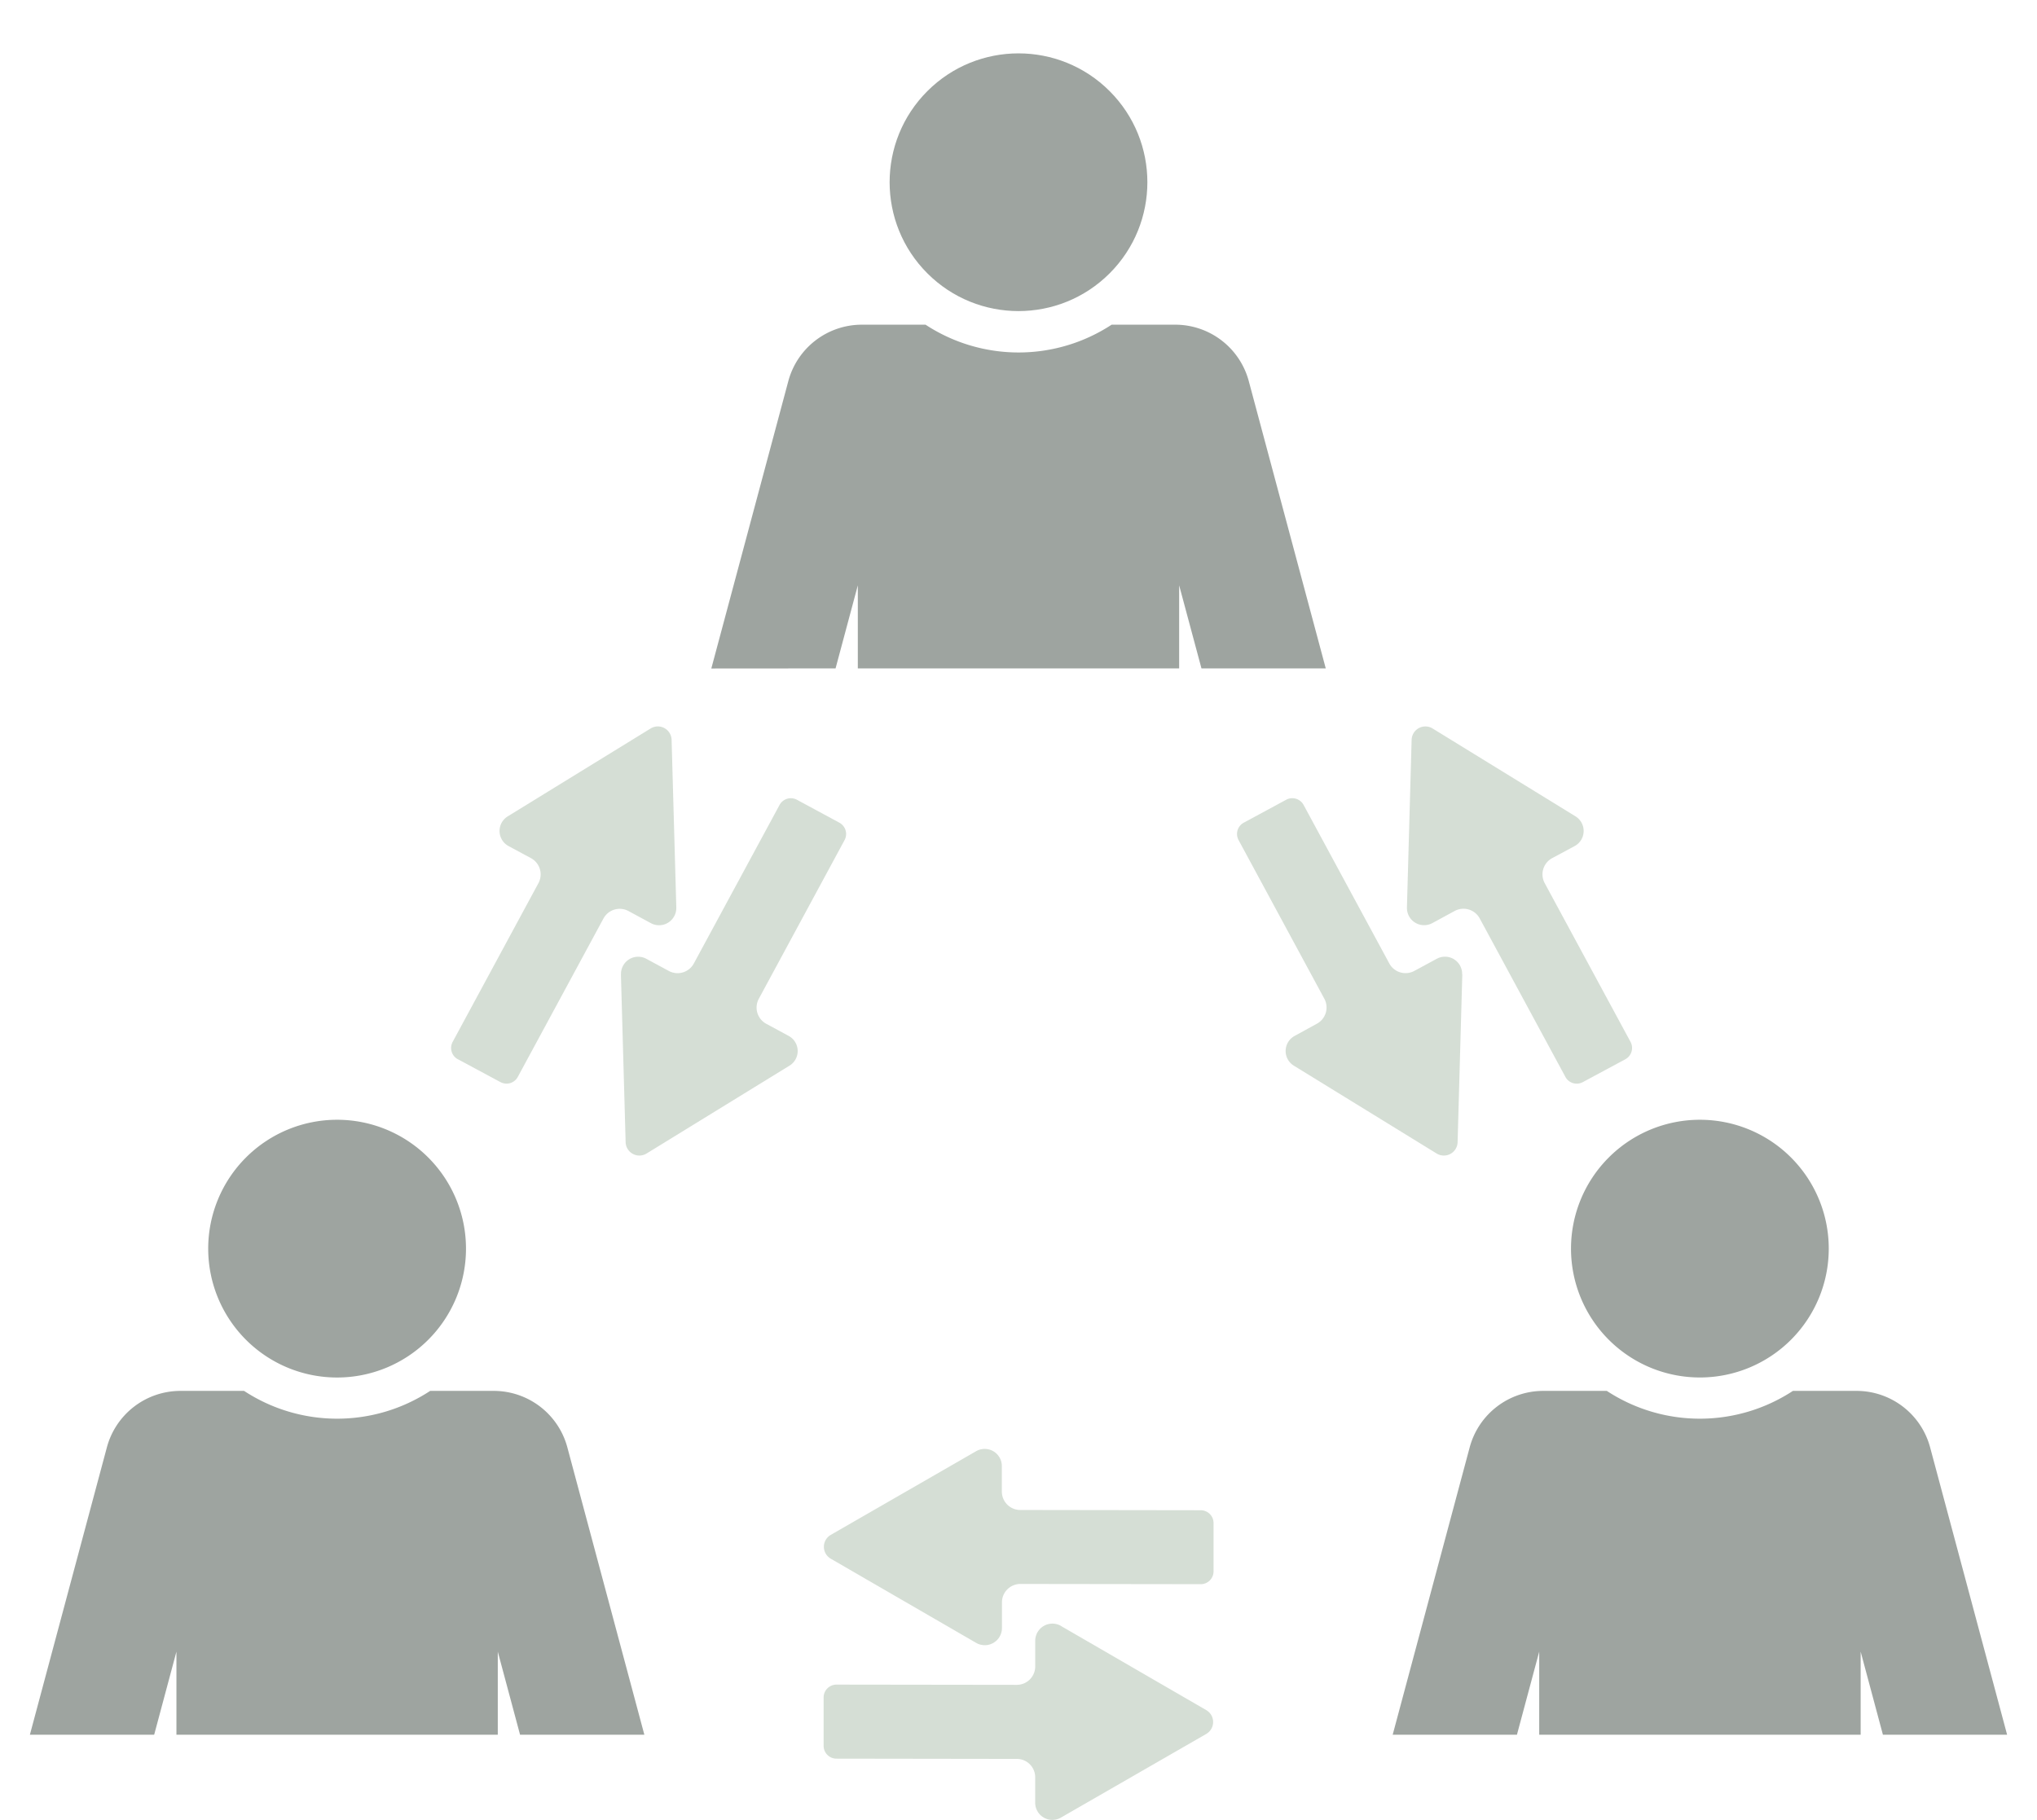 <svg xmlns="http://www.w3.org/2000/svg" width="1437.88" height="1284.81" viewBox="0 -29.114 1078.41 992.736" style=""><g><title>icon12_228780364</title><g data-name="Layer 2"><g data-name="Layer 1"><g data-name="Слой 2"><g data-name="icons 228780364"><path d="M237.86 652a70.3 70.3 0 1 1-70.31-70.29A70.3 70.3 0 0 1 237.86 652z" fill="#9ea4a0"></path><path d="M67.79 917.17l12.14-45.32v45.32H255.2v-45.32l12.15 45.32h67.79l-42-156.77A41.55 41.55 0 0 0 253 729.61h-34.68a92.54 92.54 0 0 1-101.5 0H82.15A41.56 41.56 0 0 0 42 760.38L0 917.17z" fill="#9ea4a0"></path><circle cx="539.2" cy="70.29" r="70.29" transform="rotate(-45 539.203 70.285)" fill="#9ea4a0"></circle><path d="M439.43 335.5l12.14-45.32v45.32h175.26v-45.33L639 335.5h67.79l-42-156.76A41.54 41.54 0 0 0 624.63 148H590a92.54 92.54 0 0 1-101.5 0h-34.72a41.53 41.53 0 0 0-40.12 30.79l-42 156.76z" fill="#9ea4a0"></path><path d="M981.13 652a70.29 70.29 0 1 1-70.28-70.29A70.28 70.28 0 0 1 981.13 652z" fill="#9ea4a0"></path><path d="M811.06 917.17l12.15-45.32v45.32h175.32v-45.32l12.14 45.32h67.74l-42-156.77a41.54 41.54 0 0 0-40.12-30.79h-34.71a92.54 92.54 0 0 1-101.5 0h-34.66a41.55 41.55 0 0 0-40.13 30.79l-42 156.77z" fill="#9ea4a0"></path><path d="M322.36 502.41l2.57 91.45a7.5 7.5 0 0 0 11.44 6.25l77.94-47.92a9.37 9.37 0 0 0-.45-16.22l-12.22-6.61a10.06 10.06 0 0 1-4.09-13.62l46.78-86.57a7 7 0 0 0-2.78-9.49l-23.18-12.52a7 7 0 0 0-9.48 2.8l-46.77 86.51a10.07 10.07 0 0 1-13.64 4.06l-12.24-6.61a9.37 9.37 0 0 0-13.84 8.5z" fill="#d5ded5"></path><path d="M352.57 465.91L350 374.45a7.5 7.5 0 0 0-11.44-6.18l-77.93 47.93a9.36 9.36 0 0 0 .44 16.21L273.3 439a10.07 10.07 0 0 1 4.07 13.64L230.6 539.2a7 7 0 0 0 2.79 9.49h.05l23.18 12.46a7 7 0 0 0 9.48-2.79l46.77-86.5a10.07 10.07 0 0 1 13.62-4l12.23 6.61a9.36 9.36 0 0 0 12.69-3.78 9.26 9.26 0 0 0 1.16-4.78z" fill="#d5ded5"></path><path d="M781.26 502.41l-2.56 91.45a7.5 7.5 0 0 1-11.45 6.25l-77.89-47.92a9.37 9.37 0 0 1 .46-16.22l12.18-6.68a10.07 10.07 0 0 0 4-13.63l-46.76-86.5a7 7 0 0 1 2.79-9.49l23.17-12.52a7 7 0 0 1 9.48 2.79l46.77 86.51a10.06 10.06 0 0 0 13.65 4.06l12.23-6.61a9.36 9.36 0 0 1 13.84 8.5z" fill="#d5ded5"></path><path d="M751.06 465.91l2.56-91.46a7.52 7.52 0 0 1 11.45-6.18L843 416.2a9.37 9.37 0 0 1-.46 16.21L830.27 439a10.06 10.06 0 0 0-4.07 13.63L873 539.2a7 7 0 0 1-2.79 9.49L847 561.17a7 7 0 0 1-9.48-2.79l-46.76-86.5a10.08 10.08 0 0 0-13.65-4.07l-12.23 6.64a9.37 9.37 0 0 1-13.81-8.5z" fill="#d5ded5"></path><path d="M562.44 857.88l79.17 45.86a7.51 7.51 0 0 1 0 13l-79.3 45.65a9.36 9.36 0 0 1-14-8.13v-13.9a10 10 0 0 0-10.06-10l-98.33-.14a7 7 0 0 1-7-7v-26.39a7 7 0 0 1 7-7l98.34.13a10.06 10.06 0 0 0 10.07-10V866a9.37 9.37 0 0 1 14.15-8.13z" fill="#d5ded5"></path><path d="M516 867l-79.18-45.85a7.5 7.5 0 0 1 0-13l79.3-45.66a9.36 9.36 0 0 1 14 8.13v13.9a10.05 10.05 0 0 0 10.06 10.05h.07l98.34.14a7 7 0 0 1 7 7v26.34a7 7 0 0 1-7 7l-98.34-.13a10.05 10.05 0 0 0-10.07 10v13.92A9.37 9.37 0 0 1 516 867z" fill="#d5ded5"></path></g></g></g></g></g></svg>